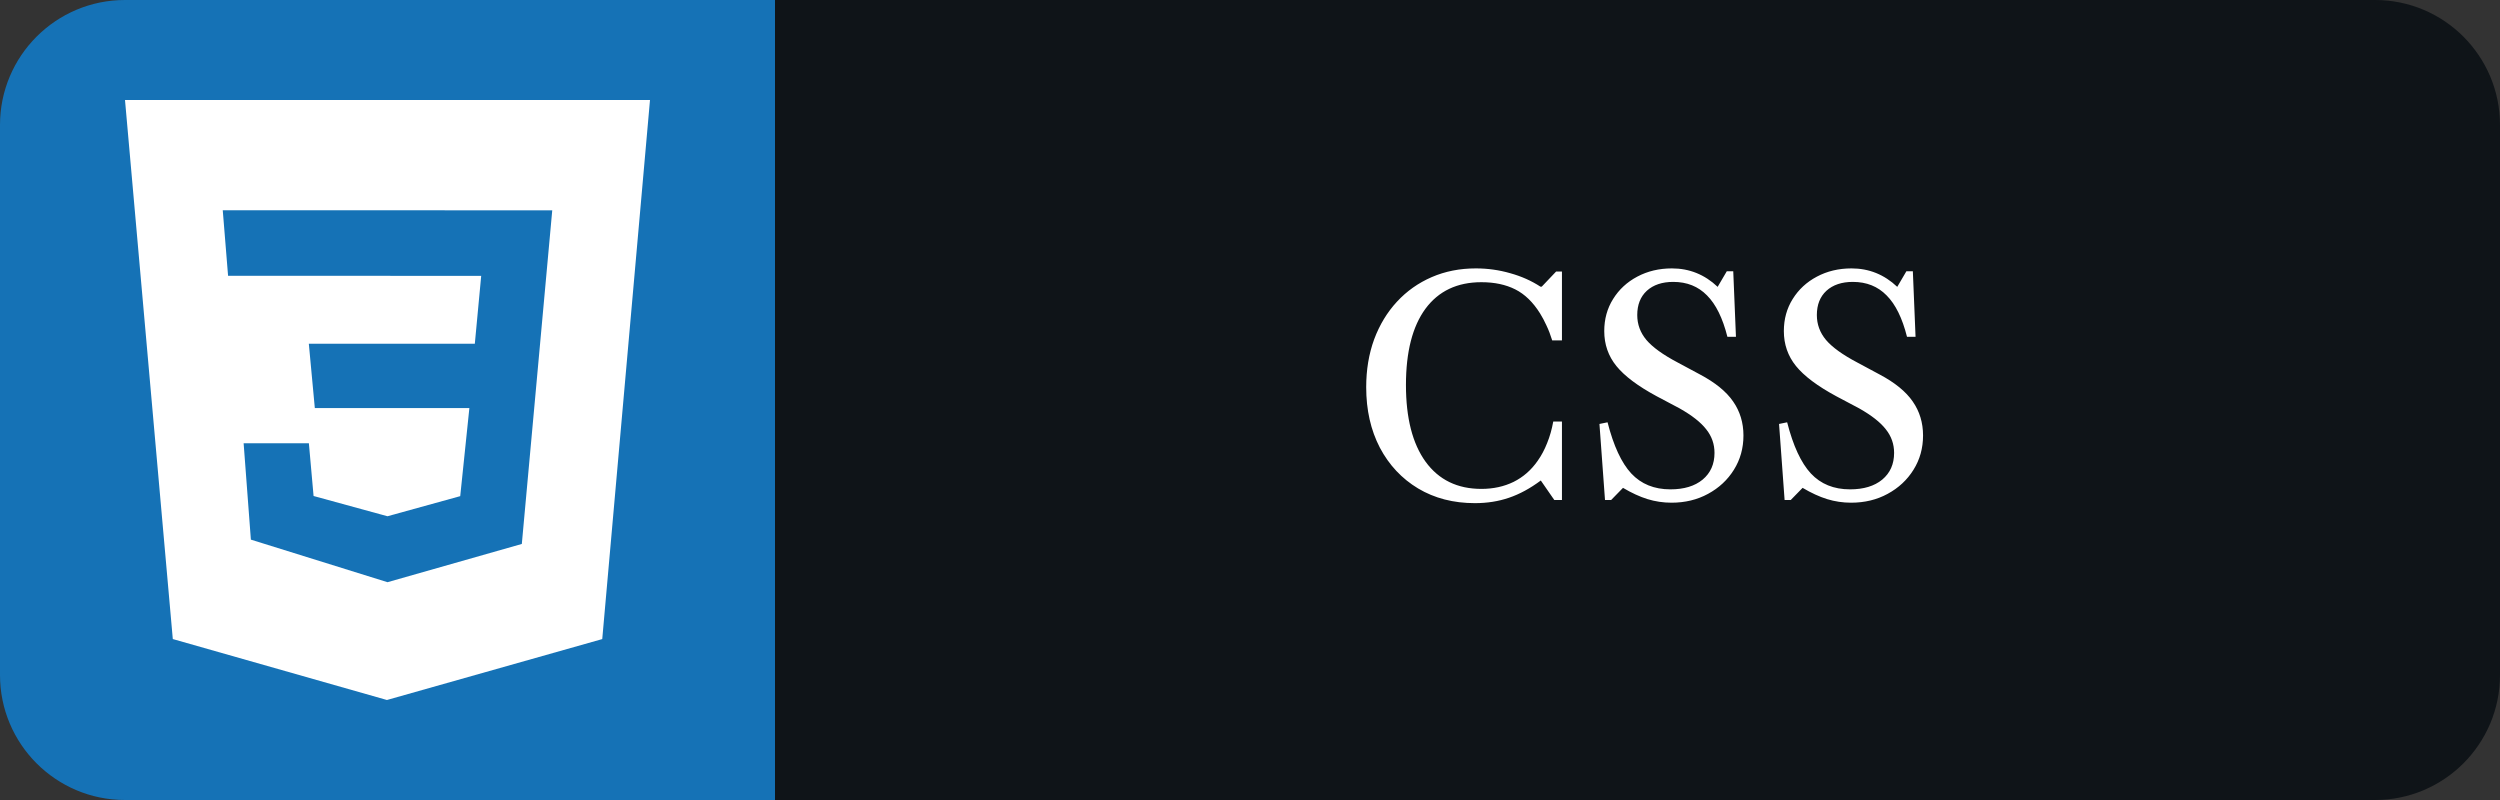 <svg width="100" height="32" viewBox="0 0 100 32" fill="none" xmlns="http://www.w3.org/2000/svg">
<rect x="0" y="0" width="100" height="32" fill="#333333" stroke="none"/>
<path d="M95 0H31V32H95C97.761 32 100 29.761 100 27V5C100 2.239 97.761 0 95 0Z" fill="#0F1418"/>
<path d="M58.998 20.126C58.138 20.126 57.38 19.93 56.724 19.538C56.072 19.146 55.562 18.602 55.194 17.906C54.83 17.206 54.648 16.4 54.648 15.488C54.648 14.792 54.754 14.154 54.966 13.574C55.182 12.994 55.486 12.492 55.878 12.068C56.27 11.644 56.734 11.316 57.27 11.084C57.806 10.852 58.394 10.736 59.034 10.736C59.506 10.736 59.964 10.8 60.408 10.928C60.856 11.052 61.26 11.232 61.62 11.468H61.668L62.244 10.862H62.478V13.616H62.088C62.02 13.396 61.944 13.198 61.86 13.022C61.78 12.846 61.694 12.684 61.602 12.536C61.322 12.088 60.992 11.768 60.612 11.576C60.232 11.384 59.78 11.288 59.256 11.288C58.288 11.288 57.542 11.642 57.018 12.35C56.498 13.058 56.238 14.074 56.238 15.398C56.238 16.722 56.5 17.746 57.024 18.47C57.552 19.194 58.296 19.556 59.256 19.556C59.732 19.556 60.162 19.462 60.546 19.274C60.93 19.082 61.25 18.802 61.506 18.434C61.654 18.226 61.78 17.99 61.884 17.726C61.992 17.462 62.074 17.174 62.13 16.862H62.478V20H62.172L61.632 19.22C61.208 19.536 60.784 19.766 60.36 19.91C59.94 20.054 59.486 20.126 58.998 20.126ZM66.858 20.108C66.53 20.108 66.21 20.06 65.898 19.964C65.59 19.868 65.264 19.718 64.92 19.514L64.446 20H64.2L63.978 16.958L64.302 16.892C64.542 17.832 64.858 18.514 65.25 18.938C65.646 19.362 66.168 19.574 66.816 19.574C67.36 19.574 67.79 19.444 68.106 19.184C68.422 18.92 68.58 18.564 68.58 18.116C68.58 17.764 68.47 17.45 68.25 17.174C68.034 16.894 67.678 16.614 67.182 16.334L66.264 15.848C65.516 15.444 64.98 15.042 64.656 14.642C64.332 14.242 64.17 13.776 64.17 13.244C64.17 12.764 64.288 12.336 64.524 11.96C64.76 11.58 65.082 11.282 65.49 11.066C65.902 10.846 66.364 10.736 66.876 10.736C67.576 10.736 68.186 10.982 68.706 11.474L69.072 10.85H69.33L69.438 13.472H69.096C68.908 12.724 68.636 12.172 68.28 11.816C67.928 11.456 67.478 11.276 66.93 11.276C66.486 11.276 66.134 11.394 65.874 11.63C65.618 11.866 65.49 12.19 65.49 12.602C65.49 12.974 65.612 13.306 65.856 13.598C66.104 13.89 66.52 14.19 67.104 14.498L67.998 14.978C68.61 15.302 69.052 15.662 69.324 16.058C69.6 16.454 69.738 16.908 69.738 17.42C69.738 17.928 69.61 18.386 69.354 18.794C69.102 19.198 68.758 19.518 68.322 19.754C67.89 19.99 67.402 20.108 66.858 20.108ZM74.042 20.108C73.714 20.108 73.394 20.06 73.082 19.964C72.774 19.868 72.448 19.718 72.104 19.514L71.63 20H71.384L71.162 16.958L71.486 16.892C71.726 17.832 72.042 18.514 72.434 18.938C72.83 19.362 73.352 19.574 74 19.574C74.544 19.574 74.974 19.444 75.29 19.184C75.606 18.92 75.764 18.564 75.764 18.116C75.764 17.764 75.654 17.45 75.434 17.174C75.218 16.894 74.862 16.614 74.366 16.334L73.448 15.848C72.7 15.444 72.164 15.042 71.84 14.642C71.516 14.242 71.354 13.776 71.354 13.244C71.354 12.764 71.472 12.336 71.708 11.96C71.944 11.58 72.266 11.282 72.674 11.066C73.086 10.846 73.548 10.736 74.06 10.736C74.76 10.736 75.37 10.982 75.89 11.474L76.256 10.85H76.514L76.622 13.472H76.28C76.092 12.724 75.82 12.172 75.464 11.816C75.112 11.456 74.662 11.276 74.114 11.276C73.67 11.276 73.318 11.394 73.058 11.63C72.802 11.866 72.674 12.19 72.674 12.602C72.674 12.974 72.796 13.306 73.04 13.598C73.288 13.89 73.704 14.19 74.288 14.498L75.182 14.978C75.794 15.302 76.236 15.662 76.508 16.058C76.784 16.454 76.922 16.908 76.922 17.42C76.922 17.928 76.794 18.386 76.538 18.794C76.286 19.198 75.942 19.518 75.506 19.754C75.074 19.99 74.586 20.108 74.042 20.108Z" fill="white"/>
<path d="M31 0H5C2.239 0 0 2.239 0 5V27C0 29.761 2.239 32 5 32H31V0Z" fill="#1572B6"/>
<path d="M5 4H26L24.09 25.563L15.477 28L6.912 25.562L5 4ZM22.09 8.413L8.91 8.41L9.123 11.032L19.248 11.034L18.993 13.75H12.353L12.593 16.323H18.775L18.409 19.846L15.499 20.65L12.543 19.84L12.355 17.73H9.745L10.035 21.585L15.5 23.288L20.873 21.758L22.09 8.413Z" fill="white"/>
</svg>

